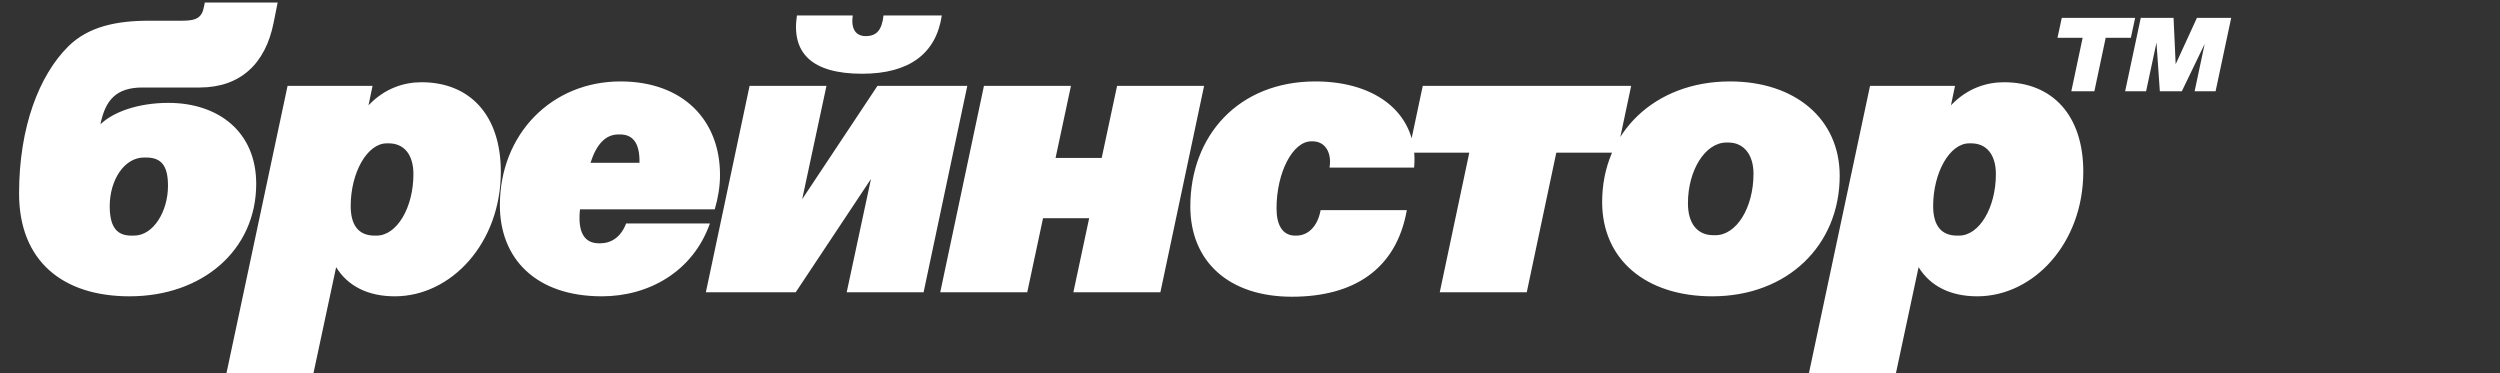 <svg width="556" height="83" viewBox="0 0 556 83" fill="none" xmlns="http://www.w3.org/2000/svg">
<rect x="0" y="0" width="556" height="83" fill="#333333" stroke="none"/>
<g style="mix-blend-mode:difference">
<path d="M28.811 65.9C13.871 65.9 4.241 57.98 4.241 43.04C4.241 28.19 8.741 16.76 15.132 10.37C19.631 5.87 26.021 4.61 33.041 4.61H40.511C43.752 4.61 44.922 3.89 45.371 1.46L45.551 0.56H61.752L60.852 5.06C59.051 14.15 53.471 19.46 44.382 19.46H31.692C25.752 19.46 23.412 22.34 22.331 27.65C25.212 24.86 30.791 22.88 37.452 22.88C48.522 22.88 56.981 29.27 56.981 40.88C56.981 55.64 45.011 65.9 28.811 65.9ZM24.401 45.83C24.401 50.15 25.752 52.4 29.172 52.4H29.802C34.121 52.4 37.361 47 37.361 41.33C37.361 37.01 36.011 35.03 32.502 35.03H32.051C27.552 35.03 24.401 40.16 24.401 45.83ZM50.365 83L63.955 19.1H82.855L81.955 23.42C85.645 19.55 89.965 18.29 93.745 18.29C104.545 18.29 111.385 25.67 111.385 38.18C111.385 54.11 100.315 65.9 87.805 65.9C81.865 65.9 77.365 63.65 74.755 59.42L69.715 83H50.365ZM77.995 45.83C77.995 50.15 79.795 52.4 83.305 52.4H83.755C88.255 52.4 91.945 46.19 91.945 38.72C91.945 34.4 89.875 31.88 86.455 31.88H86.005C81.685 31.88 77.995 38.36 77.995 45.83ZM133.851 65.9C119.181 65.9 111.171 57.53 111.171 45.65C111.171 29.81 122.691 18.11 137.991 18.11C151.851 18.11 160.131 26.66 160.131 38.9C160.131 41.51 159.681 44.12 158.961 46.55H128.991C128.451 51.59 129.891 54.11 133.221 54.11H133.491C135.921 54.11 138.081 52.76 139.251 49.7H157.881C154.101 60.41 144.291 65.9 133.851 65.9ZM131.331 36.2H142.221C142.311 31.61 140.601 29.9 137.901 29.9H137.541C134.751 29.9 132.681 31.97 131.331 36.2ZM156.986 65L166.706 19.1H183.806L178.406 44.3L195.146 19.1H215.126L205.406 65H188.306L193.706 39.8L176.966 65H156.986ZM177.236 3.44H189.656C189.206 6.5 190.376 8.03 192.536 8.03C194.966 8.03 196.136 6.68 196.496 3.44H209.456C208.196 11.9 202.256 16.4 191.726 16.4C180.476 16.4 175.976 11.72 177.236 3.44ZM209.109 65L218.829 19.1H238.179L234.759 35.12H245.019L248.439 19.1H267.789L258.069 65H238.719L242.229 48.53H231.969L228.459 65H209.109ZM287.319 65.99C273.189 65.99 264.729 58.07 264.729 45.92C264.729 30.17 275.439 18.11 292.539 18.11C306.489 18.11 315.579 25.67 314.499 37.28H295.689C296.229 34.04 294.789 31.43 291.909 31.43H291.639C287.499 31.43 283.899 38.36 283.899 46.37C283.899 50.06 285.249 52.4 288.039 52.4H288.309C290.739 52.4 292.989 50.6 293.709 46.73H312.879C310.539 59.96 300.999 65.99 287.319 65.99ZM320.201 65L326.771 33.95H313.271L316.421 19.1H362.771L359.621 33.95H346.121L339.551 65H320.201ZM380.798 65.9C366.128 65.9 356.318 57.8 356.318 44.93C356.318 29.45 368.018 18.11 384.758 18.11C399.158 18.11 409.148 26.39 409.148 39.08C409.148 54.56 397.538 65.9 380.798 65.9ZM375.398 45.2C375.398 49.7 377.468 52.31 381.068 52.31H381.518C386.198 52.31 389.978 46.19 389.978 38.63C389.978 34.4 387.818 31.7 384.398 31.7H383.948C379.268 31.7 375.398 37.82 375.398 45.2ZM402.304 83L415.894 19.1H434.794L433.894 23.42C437.584 19.55 441.904 18.29 445.684 18.29C456.484 18.29 463.324 25.67 463.324 38.18C463.324 54.11 452.254 65.9 439.744 65.9C433.804 65.9 429.304 63.65 426.694 59.42L421.654 83H402.304ZM429.934 45.83C429.934 50.15 431.734 52.4 435.244 52.4H435.694C440.194 52.4 443.884 46.19 443.884 38.72C443.884 34.4 441.814 31.88 438.394 31.88H437.944C433.624 31.88 429.934 38.36 429.934 45.83Z" fill="white"/>
</g>
<g style="mix-blend-mode:difference">
<path d="M460.662 20.291L463.179 8.404H457.585L458.541 3.975H474.857L473.901 8.404H468.307L465.79 20.291H460.662ZM472.632 20.291L476.105 3.975H483.4L483.867 14.277L488.598 3.975H496.22L492.747 20.291H488.085L490.323 9.755L485.242 20.291H480.347L479.601 9.476L477.293 20.291H472.632Z" fill="white"/>
</g>
</svg>

